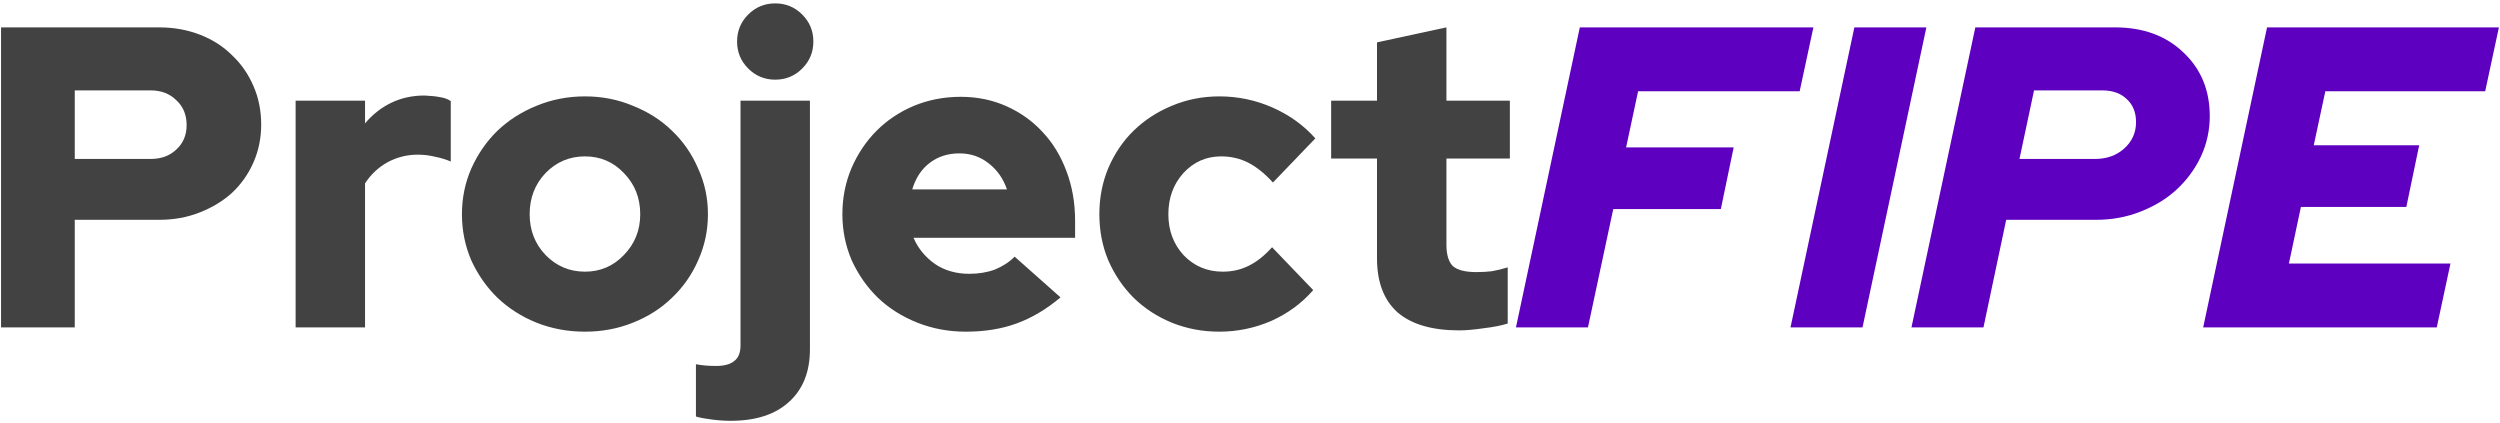 <svg width="420" height="71" viewBox="0 0 420 71" fill="none" xmlns="http://www.w3.org/2000/svg">
<path d="M0.176 55V4.6H26.744C29.192 4.6 31.472 5.008 33.584 5.824C35.696 6.64 37.496 7.792 38.984 9.28C40.52 10.72 41.72 12.448 42.584 14.464C43.448 16.432 43.88 18.592 43.88 20.944C43.88 23.2 43.448 25.312 42.584 27.28C41.72 29.248 40.52 30.952 38.984 32.392C37.448 33.784 35.624 34.888 33.512 35.704C31.448 36.52 29.192 36.928 26.744 36.928H12.56V55H0.176ZM25.304 15.184H12.56V26.704H25.304C27.08 26.704 28.52 26.176 29.624 25.12C30.776 24.064 31.352 22.696 31.352 21.016C31.352 19.288 30.776 17.896 29.624 16.84C28.52 15.736 27.08 15.184 25.304 15.184ZM49.663 55V16.912H61.327V20.728C62.575 19.24 64.038 18.088 65.719 17.272C67.398 16.456 69.27 16.048 71.335 16.048C72.439 16.096 73.326 16.192 73.999 16.336C74.671 16.432 75.246 16.648 75.727 16.984V27.136C74.959 26.8 74.094 26.536 73.135 26.344C72.174 26.104 71.191 25.984 70.183 25.984C68.359 25.984 66.654 26.416 65.07 27.28C63.535 28.144 62.286 29.32 61.327 30.808V55H49.663ZM77.606 35.992C77.606 33.256 78.134 30.688 79.19 28.288C80.294 25.84 81.758 23.728 83.582 21.952C85.454 20.176 87.638 18.784 90.134 17.776C92.678 16.72 95.39 16.192 98.27 16.192C101.15 16.192 103.838 16.72 106.334 17.776C108.878 18.784 111.062 20.176 112.886 21.952C114.758 23.728 116.222 25.84 117.278 28.288C118.382 30.688 118.934 33.256 118.934 35.992C118.934 38.728 118.382 41.32 117.278 43.768C116.222 46.168 114.758 48.256 112.886 50.032C111.062 51.808 108.878 53.2 106.334 54.208C103.838 55.216 101.15 55.72 98.27 55.72C95.39 55.72 92.678 55.216 90.134 54.208C87.638 53.2 85.454 51.808 83.582 50.032C81.758 48.256 80.294 46.168 79.19 43.768C78.134 41.32 77.606 38.728 77.606 35.992ZM98.27 45.64C100.862 45.64 103.046 44.704 104.822 42.832C106.646 40.96 107.558 38.68 107.558 35.992C107.558 33.256 106.646 30.952 104.822 29.08C103.046 27.208 100.862 26.272 98.27 26.272C95.678 26.272 93.47 27.208 91.646 29.08C89.87 30.952 88.982 33.256 88.982 35.992C88.982 38.68 89.87 40.96 91.646 42.832C93.47 44.704 95.678 45.64 98.27 45.64ZM130.237 13.384C128.461 13.384 126.949 12.76 125.701 11.512C124.453 10.264 123.829 8.752 123.829 6.976C123.829 5.2 124.453 3.688 125.701 2.44C126.949 1.192 128.461 0.568 130.237 0.568C132.013 0.568 133.525 1.192 134.773 2.44C136.021 3.688 136.645 5.2 136.645 6.976C136.645 8.752 136.021 10.264 134.773 11.512C133.525 12.76 132.013 13.384 130.237 13.384ZM122.749 70.696C121.741 70.696 120.685 70.624 119.581 70.48C118.429 70.336 117.541 70.168 116.917 69.976V61.192C117.445 61.288 117.973 61.36 118.501 61.408C119.029 61.456 119.629 61.48 120.301 61.48C121.693 61.48 122.725 61.192 123.397 60.616C124.069 60.088 124.405 59.224 124.405 58.024V16.912H136.069V58.672C136.069 62.464 134.893 65.416 132.541 67.528C130.237 69.64 126.973 70.696 122.749 70.696ZM178.168 49.96C175.768 51.976 173.296 53.44 170.752 54.352C168.256 55.264 165.424 55.72 162.256 55.72C159.376 55.72 156.664 55.216 154.12 54.208C151.576 53.2 149.368 51.808 147.496 50.032C145.672 48.256 144.208 46.168 143.104 43.768C142.048 41.32 141.52 38.728 141.52 35.992C141.52 33.256 142.024 30.688 143.032 28.288C144.088 25.84 145.504 23.728 147.28 21.952C149.056 20.176 151.144 18.784 153.544 17.776C155.992 16.768 158.608 16.264 161.392 16.264C164.176 16.264 166.744 16.792 169.096 17.848C171.448 18.904 173.464 20.344 175.144 22.168C176.872 23.992 178.216 26.2 179.176 28.792C180.136 31.336 180.616 34.096 180.616 37.072V39.952H153.472C154.24 41.728 155.44 43.192 157.072 44.344C158.704 45.448 160.624 46 162.832 46C164.416 46 165.856 45.76 167.152 45.28C168.448 44.752 169.552 44.032 170.464 43.12L178.168 49.96ZM161.176 25.768C159.256 25.768 157.6 26.296 156.208 27.352C154.816 28.408 153.832 29.896 153.256 31.816H169.168C168.544 29.992 167.512 28.528 166.072 27.424C164.68 26.32 163.048 25.768 161.176 25.768ZM205.428 45.64C207.012 45.64 208.476 45.304 209.82 44.632C211.164 43.96 212.46 42.928 213.708 41.536L220.62 48.736C218.7 50.944 216.348 52.672 213.564 53.92C210.78 55.12 207.876 55.72 204.852 55.72C202.02 55.72 199.356 55.216 196.86 54.208C194.412 53.2 192.276 51.808 190.452 50.032C188.676 48.256 187.26 46.168 186.204 43.768C185.196 41.368 184.692 38.776 184.692 35.992C184.692 33.208 185.196 30.616 186.204 28.216C187.26 25.768 188.676 23.68 190.452 21.952C192.276 20.176 194.412 18.784 196.86 17.776C199.356 16.72 202.02 16.192 204.852 16.192C207.972 16.192 210.948 16.816 213.78 18.064C216.612 19.312 219.012 21.04 220.98 23.248L213.852 30.664C212.508 29.176 211.14 28.072 209.748 27.352C208.356 26.632 206.82 26.272 205.14 26.272C202.644 26.272 200.532 27.208 198.804 29.08C197.124 30.952 196.284 33.256 196.284 35.992C196.284 38.728 197.148 41.032 198.876 42.904C200.652 44.728 202.836 45.64 205.428 45.64ZM231.336 43.408V26.632H223.632V16.912H231.336V7.12L243 4.6V16.912H253.656V26.632H243V41.104C243 42.784 243.36 43.984 244.08 44.704C244.848 45.376 246.168 45.712 248.04 45.712C248.952 45.712 249.816 45.664 250.632 45.568C251.448 45.424 252.336 45.208 253.296 44.92V54.352C252.24 54.688 250.896 54.952 249.264 55.144C247.632 55.384 246.264 55.504 245.16 55.504C240.6 55.504 237.144 54.496 234.792 52.48C232.488 50.416 231.336 47.392 231.336 43.408Z" fill="#424242"/>
<path d="M254.681 55L265.409 4.6H304.649L302.345 15.328H275.201L273.185 24.76H291.257L289.097 35.128H271.025L266.777 55H254.681ZM300.806 55L311.534 4.6H323.63L312.902 55H300.806ZM321.127 55L331.855 4.6H355.327C360.031 4.6 363.847 5.992 366.775 8.776C369.751 11.56 371.239 15.136 371.239 19.504C371.239 21.904 370.735 24.184 369.727 26.344C368.719 28.456 367.351 30.304 365.623 31.888C363.943 33.424 361.927 34.648 359.575 35.56C357.271 36.472 354.799 36.928 352.159 36.928H337.039L333.223 55H321.127ZM353.167 15.184H341.719L339.271 26.704H351.943C353.911 26.704 355.543 26.128 356.839 24.976C358.183 23.776 358.855 22.288 358.855 20.512C358.855 18.88 358.327 17.584 357.271 16.624C356.263 15.664 354.895 15.184 353.167 15.184ZM370.135 55L380.863 4.6H419.815L417.511 15.328H390.655L388.711 24.4H406.422L404.263 34.768H386.551L384.535 44.272H411.679L409.375 55H370.135Z" fill="#5D00BF"/>
</svg>

